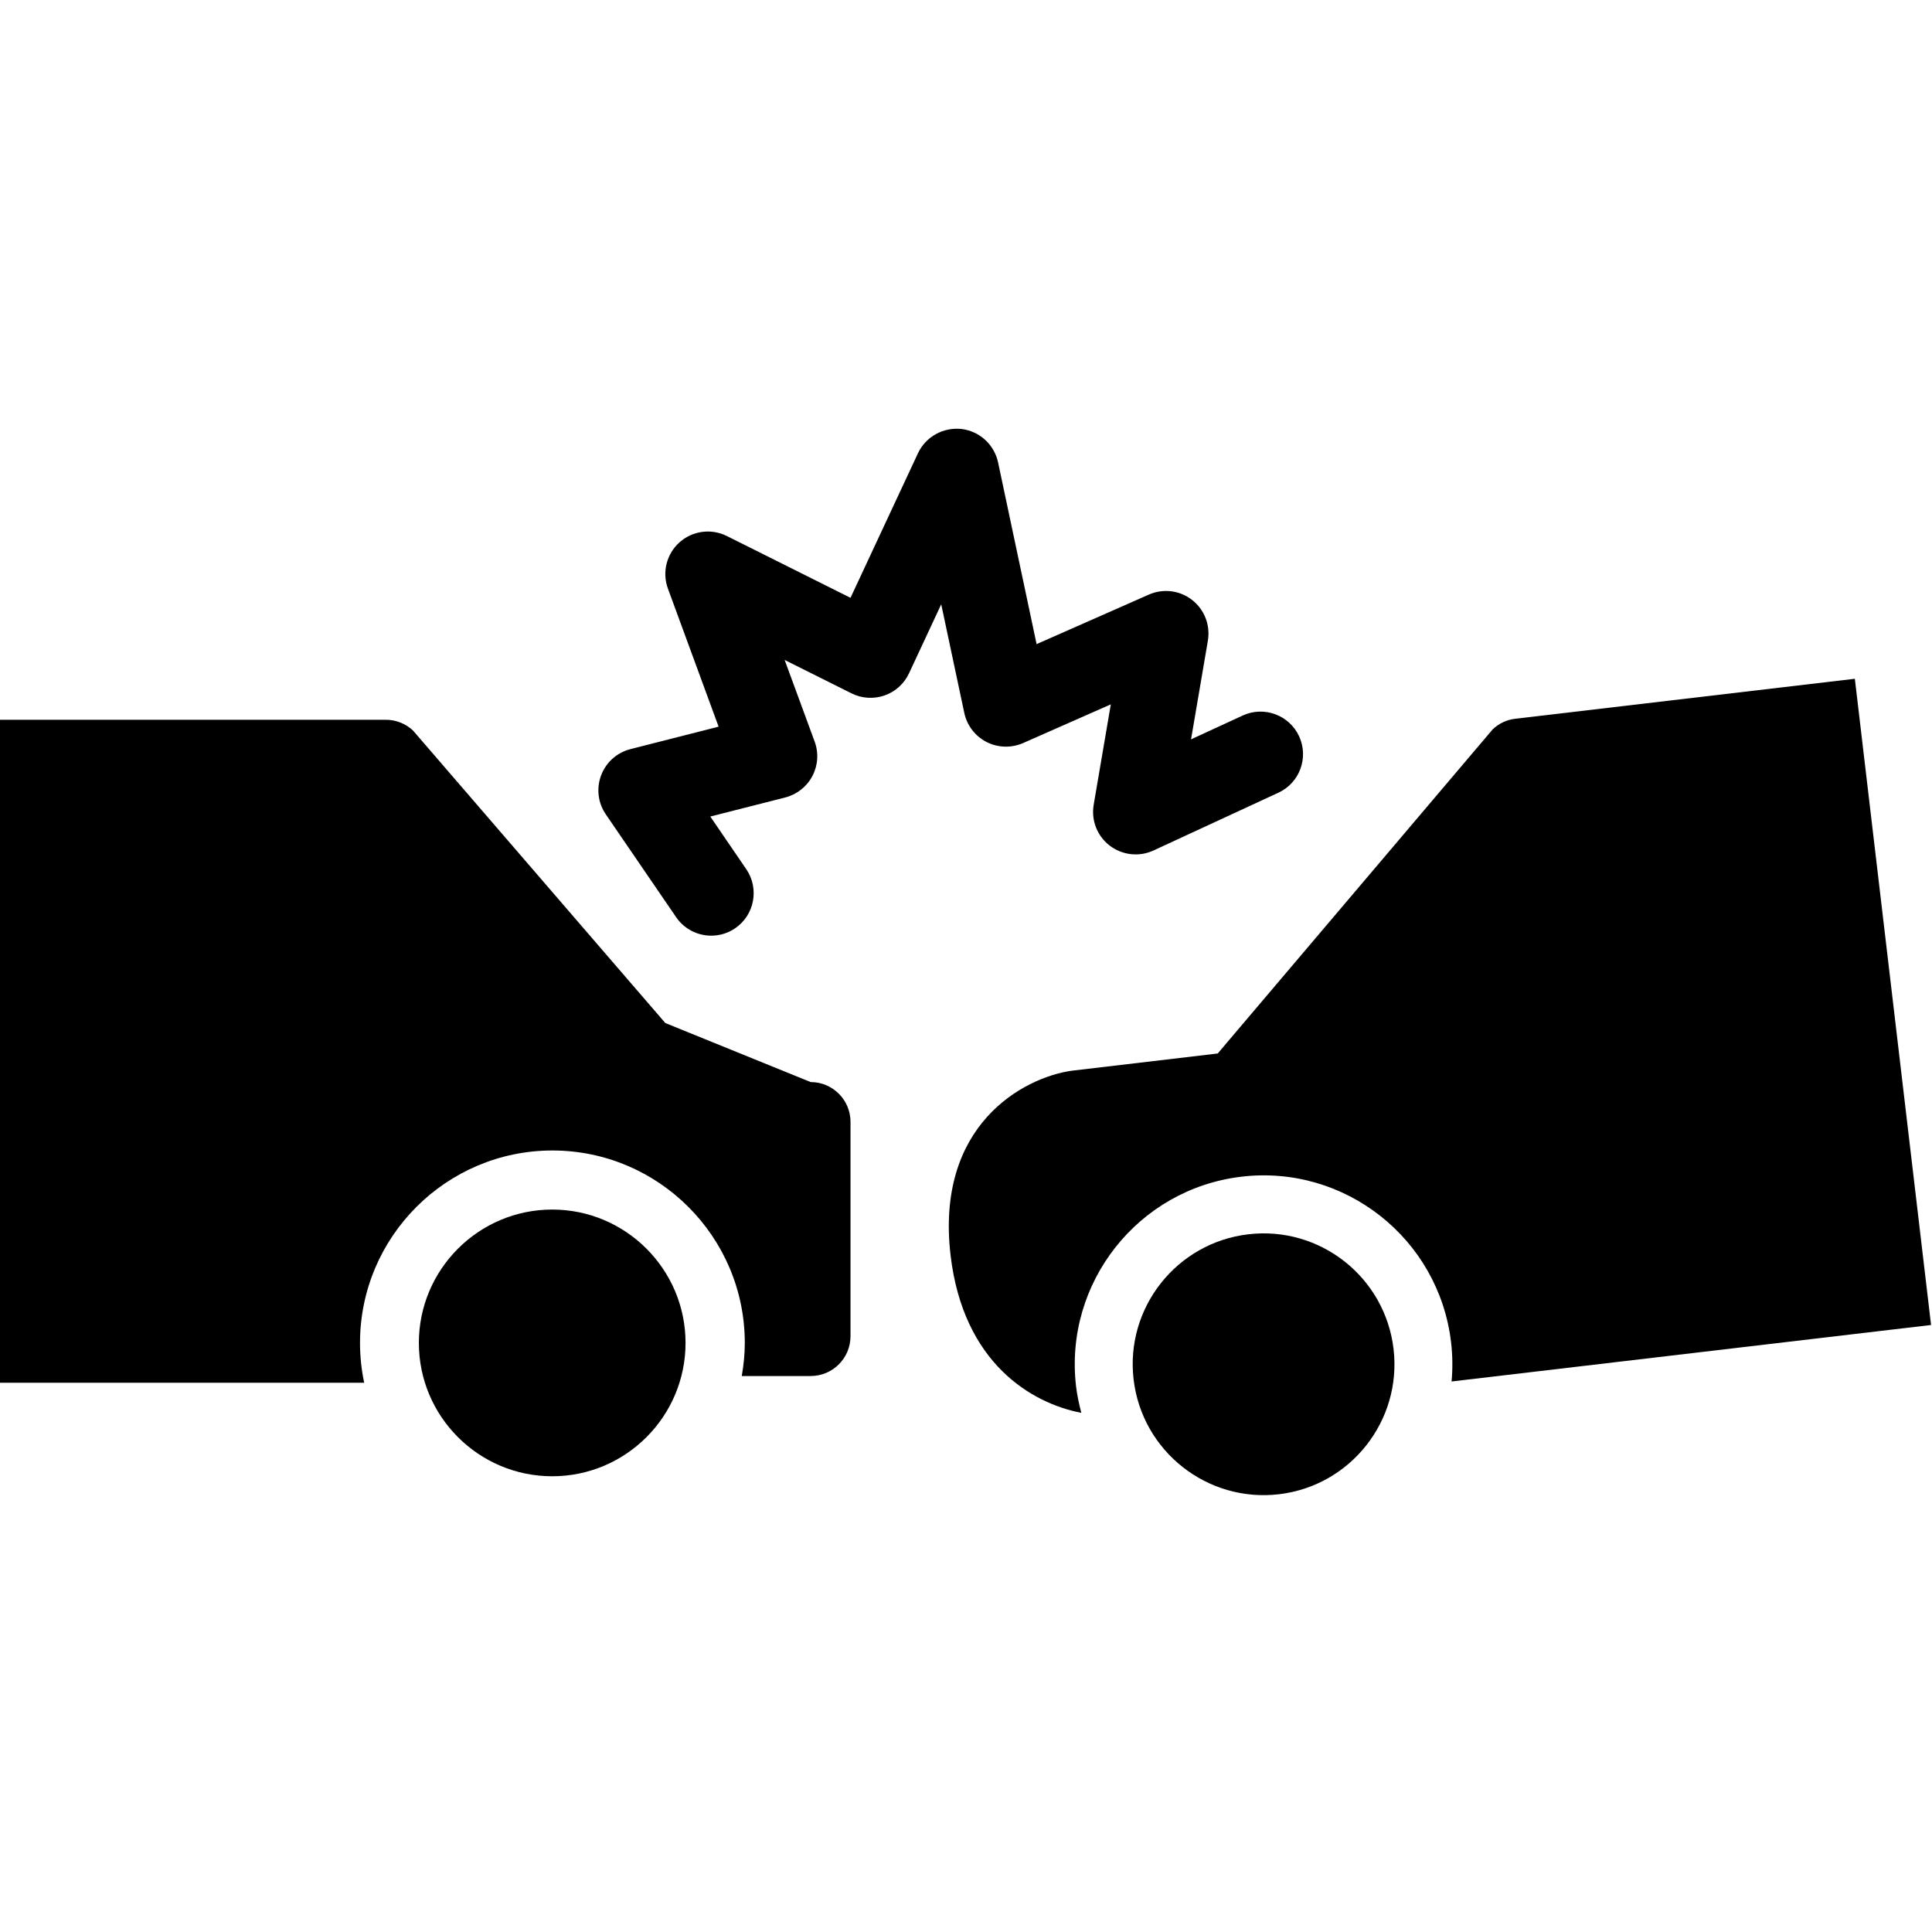 <svg fill="#000000" xmlns="http://www.w3.org/2000/svg" xmlns:xlink="http://www.w3.org/1999/xlink" version="1.1" x="0px" y="0px" viewBox="0 0 91 91" enable-background="new 0 0 91 91" xml:space="preserve"><g><path d="M41.661,32.758c0.51-0.177,0.927-0.554,1.155-1.044l1.517-3.25l1.087,5.117c0.126,0.59,0.51,1.092,1.047,1.367   c0.537,0.275,1.169,0.292,1.722,0.051l4.132-1.823l-0.807,4.729c-0.125,0.733,0.165,1.474,0.757,1.926   c0.591,0.451,1.382,0.54,2.057,0.229l5.885-2.722c1.005-0.463,1.44-1.653,0.977-2.658c-0.464-1.003-1.656-1.441-2.657-0.978   L56.1,34.825l0.793-4.649c0.123-0.728-0.161-1.463-0.742-1.916c-0.583-0.457-1.365-0.55-2.04-0.253l-5.286,2.332l-1.814-8.558   c-0.18-0.844-0.877-1.478-1.733-1.576c-0.846-0.09-1.677,0.362-2.041,1.145l-3.177,6.808l-5.825-2.911   c-0.733-0.366-1.617-0.25-2.229,0.297c-0.612,0.548-0.829,1.412-0.545,2.183l2.386,6.5l-4.153,1.058   c-0.633,0.161-1.15,0.621-1.38,1.233c-0.232,0.612-0.15,1.298,0.219,1.837l3.312,4.843c0.388,0.568,1.016,0.873,1.654,0.873   c0.39,0,0.783-0.112,1.128-0.349c0.913-0.623,1.146-1.869,0.523-2.783l-1.694-2.479l3.53-0.898   c0.549-0.142,1.014-0.507,1.278-1.009c0.264-0.501,0.303-1.092,0.107-1.624l-1.413-3.844l3.149,1.573   C40.589,32.899,41.149,32.935,41.661,32.758z"/><path d="M60.242,70.381c3.376-0.396,5.795-3.468,5.396-6.843c-0.397-3.38-3.465-5.801-6.841-5.401   c-3.379,0.397-5.803,3.464-5.402,6.843C53.795,68.355,56.861,70.78,60.242,70.381z"/><path d="M87.366,31.971l-16.002,1.884c-0.399,0.047-0.767,0.223-1.056,0.498L57.356,49.621l-6.888,0.813   c-2.284,0.329-6.417,2.566-5.694,8.697c0.599,5.085,3.828,6.969,6.158,7.416c-0.105-0.404-0.197-0.818-0.248-1.247   c-0.572-4.873,2.92-9.301,7.795-9.877c4.869-0.574,9.294,2.922,9.868,7.797c0.074,0.624,0.08,1.245,0.024,1.85l22.585-2.661   L87.366,31.971z"/><path d="M32.29,63.254c0-3.465-2.817-6.282-6.278-6.282c-3.466,0-6.283,2.817-6.283,6.282c0,3.464,2.817,6.28,6.283,6.28   C29.473,69.534,32.29,66.718,32.29,63.254z"/><path d="M16.957,63.254c0-4.996,4.064-9.064,9.062-9.064s9.062,4.068,9.062,9.064c0,0.53-0.054,1.051-0.143,1.559h3.245   c1.037,0,1.877-0.84,1.877-1.877V52.842c0-1.035-0.84-1.875-1.877-1.875l-6.846-2.781L19.45,34.405   c-0.348-0.324-0.804-0.503-1.28-0.503H0V65.13h17.154C17.026,64.523,16.957,63.896,16.957,63.254z"/></g></svg>